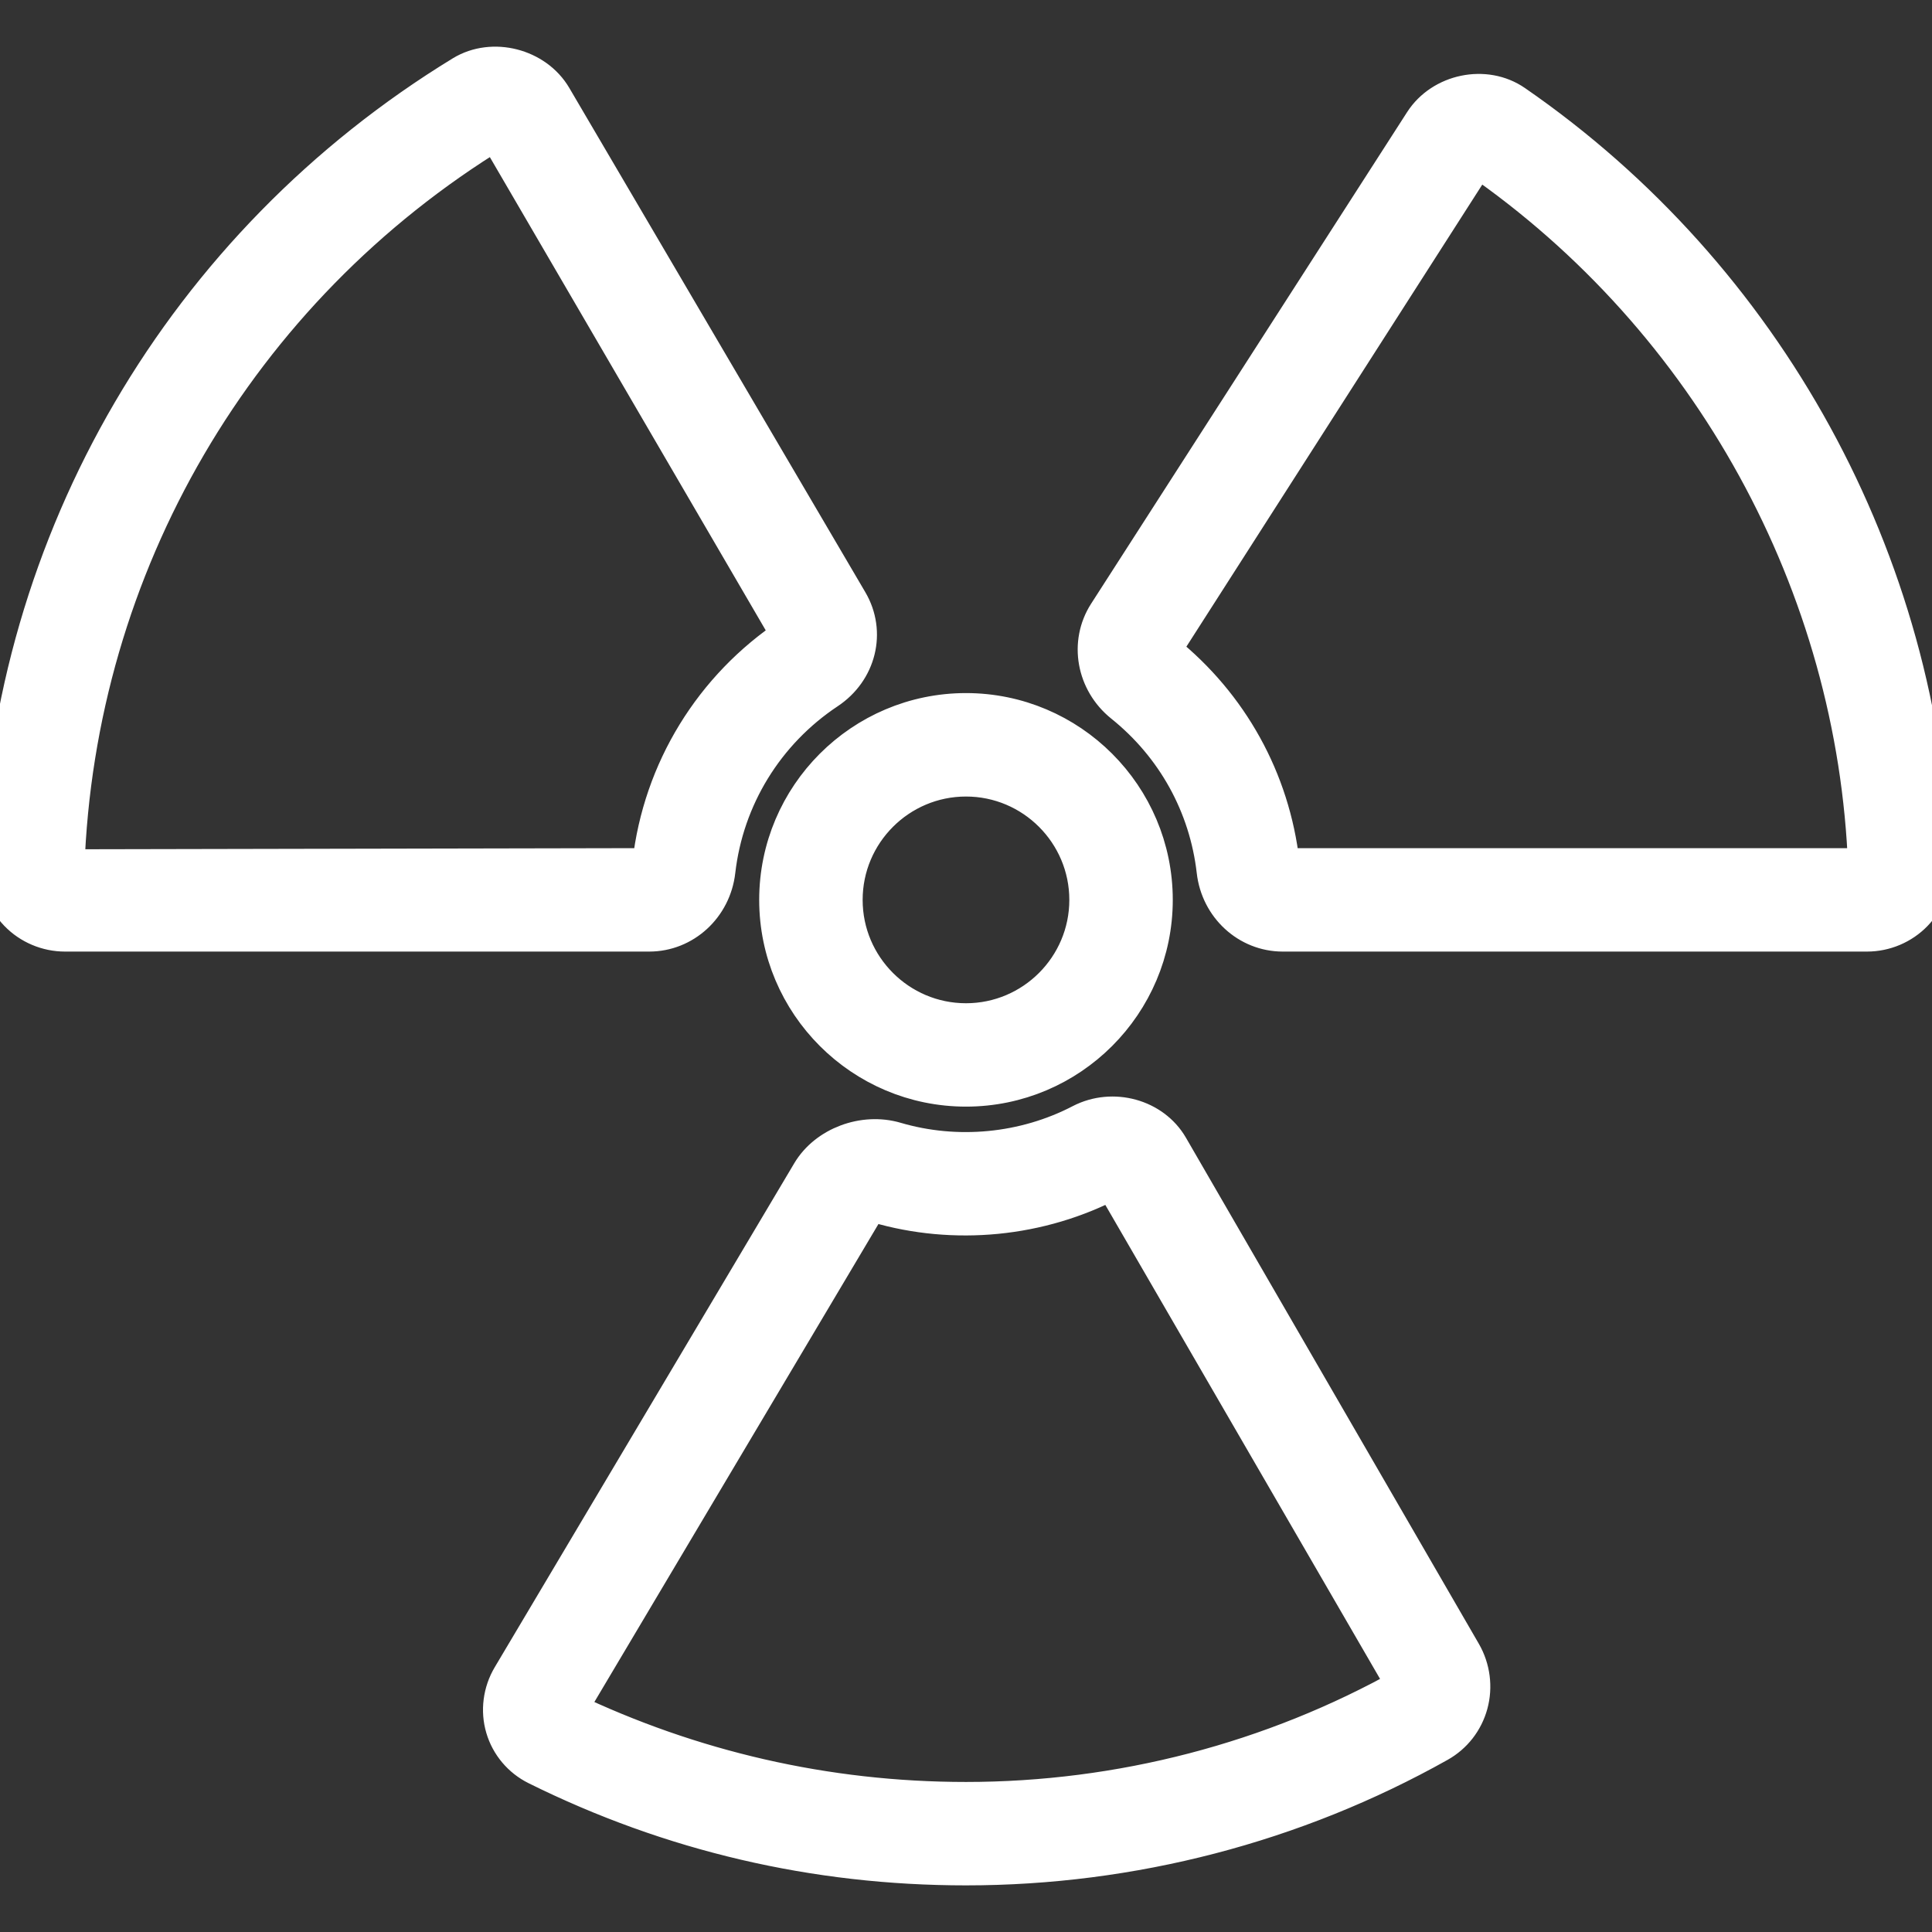 <!DOCTYPE svg PUBLIC "-//W3C//DTD SVG 1.1//EN" "http://www.w3.org/Graphics/SVG/1.1/DTD/svg11.dtd">
<!-- Uploaded to: SVG Repo, www.svgrepo.com, Transformed by: SVG Repo Mixer Tools -->
<svg height="800px" width="800px" version="1.1" id="Capa_1" xmlns="http://www.w3.org/2000/svg" xmlns:xlink="http://www.w3.org/1999/xlink" viewBox="0 0 50.965 50.965" xml:space="preserve" fill="#ffffff" stroke="#ffffff">
<rect x="0" y="0" width="50.965" height="50.965" fill="#333333" stroke="none"/>
<g id="SVGRepo_bgCarrier" stroke-width="0"/>
<g id="SVGRepo_tracerCarrier" stroke-linecap="round" stroke-linejoin="round"/>
<g id="SVGRepo_iconCarrier"> <g> <path style="fill:#ffffff;" d="M20.527,23.738c0,2.731,2.223,4.954,4.955,4.954s4.955-2.222,4.955-4.954s-2.223-4.955-4.955-4.955 S20.527,21.006,20.527,23.738z M25.482,20.512c1.778,0,3.226,1.447,3.226,3.227c0,1.779-1.448,3.226-3.226,3.226 c-1.779,0-3.226-1.448-3.226-3.226C22.256,21.959,23.704,20.512,25.482,20.512z M30.852,30.263 c-0.45-0.778-1.498-1.066-2.322-0.641c-1.505,0.784-3.291,0.952-4.909,0.477c-0.835-0.246-1.81,0.12-2.239,0.842l-7.901,13.294 c-0.241,0.405-0.304,0.894-0.172,1.339c0.13,0.442,0.442,0.812,0.856,1.017c3.535,1.754,7.342,2.644,11.317,2.644 c4.366,0,8.676-1.122,12.46-3.247c0.401-0.225,0.689-0.595,0.811-1.04c0.122-0.446,0.058-0.931-0.172-1.331L30.852,30.263z M25.482,47.507c-3.705,0-7.255-0.829-10.516-2.388l7.901-13.294c0.014-0.024,0.083-0.067,0.227-0.067 c0.014,0,0.028,0.001,0.043,0.002c2.021,0.592,4.289,0.393,6.219-0.63l7.739,13.352C33.569,46.461,29.553,47.507,25.482,47.507z M39.945,2.735c-0.766-0.531-1.899-0.293-2.405,0.492l-8.336,12.968c-0.491,0.764-0.31,1.782,0.422,2.371 c1.374,1.102,2.24,2.668,2.44,4.407c0.105,0.929,0.866,1.629,1.771,1.629h15.414c0.466,0,0.917-0.191,1.239-0.525 c0.323-0.334,0.491-0.772,0.474-1.234C50.688,14.823,46.569,7.306,39.945,2.735z M33.836,22.874 c-0.012-0.003-0.047-0.038-0.054-0.096c-0.252-2.196-1.344-4.17-3.075-5.56c-0.04-0.032-0.053-0.076-0.051-0.087l8.307-12.972 c6.175,4.261,10.015,11.268,10.289,18.715H33.836z M18.899,22.975c0.223-1.94,1.287-3.675,2.922-4.761 c0.798-0.53,1.046-1.536,0.575-2.338l-7.81-13.304c-0.468-0.798-1.59-1.088-2.379-0.608C4.858,6.453,0.295,14.259,0.001,22.844 c-0.016,0.461,0.152,0.9,0.474,1.234c0.321,0.332,0.772,0.524,1.239,0.524h15.413C18.032,24.602,18.793,23.902,18.899,22.975z M13.094,3.447l7.769,13.327c-2.06,1.368-3.402,3.556-3.682,6.004c-0.007,0.057-0.042,0.092-0.054,0.095l-15.4,0.031 C2.003,14.901,6.256,7.624,13.094,3.447z"/> </g> </g>
</svg>